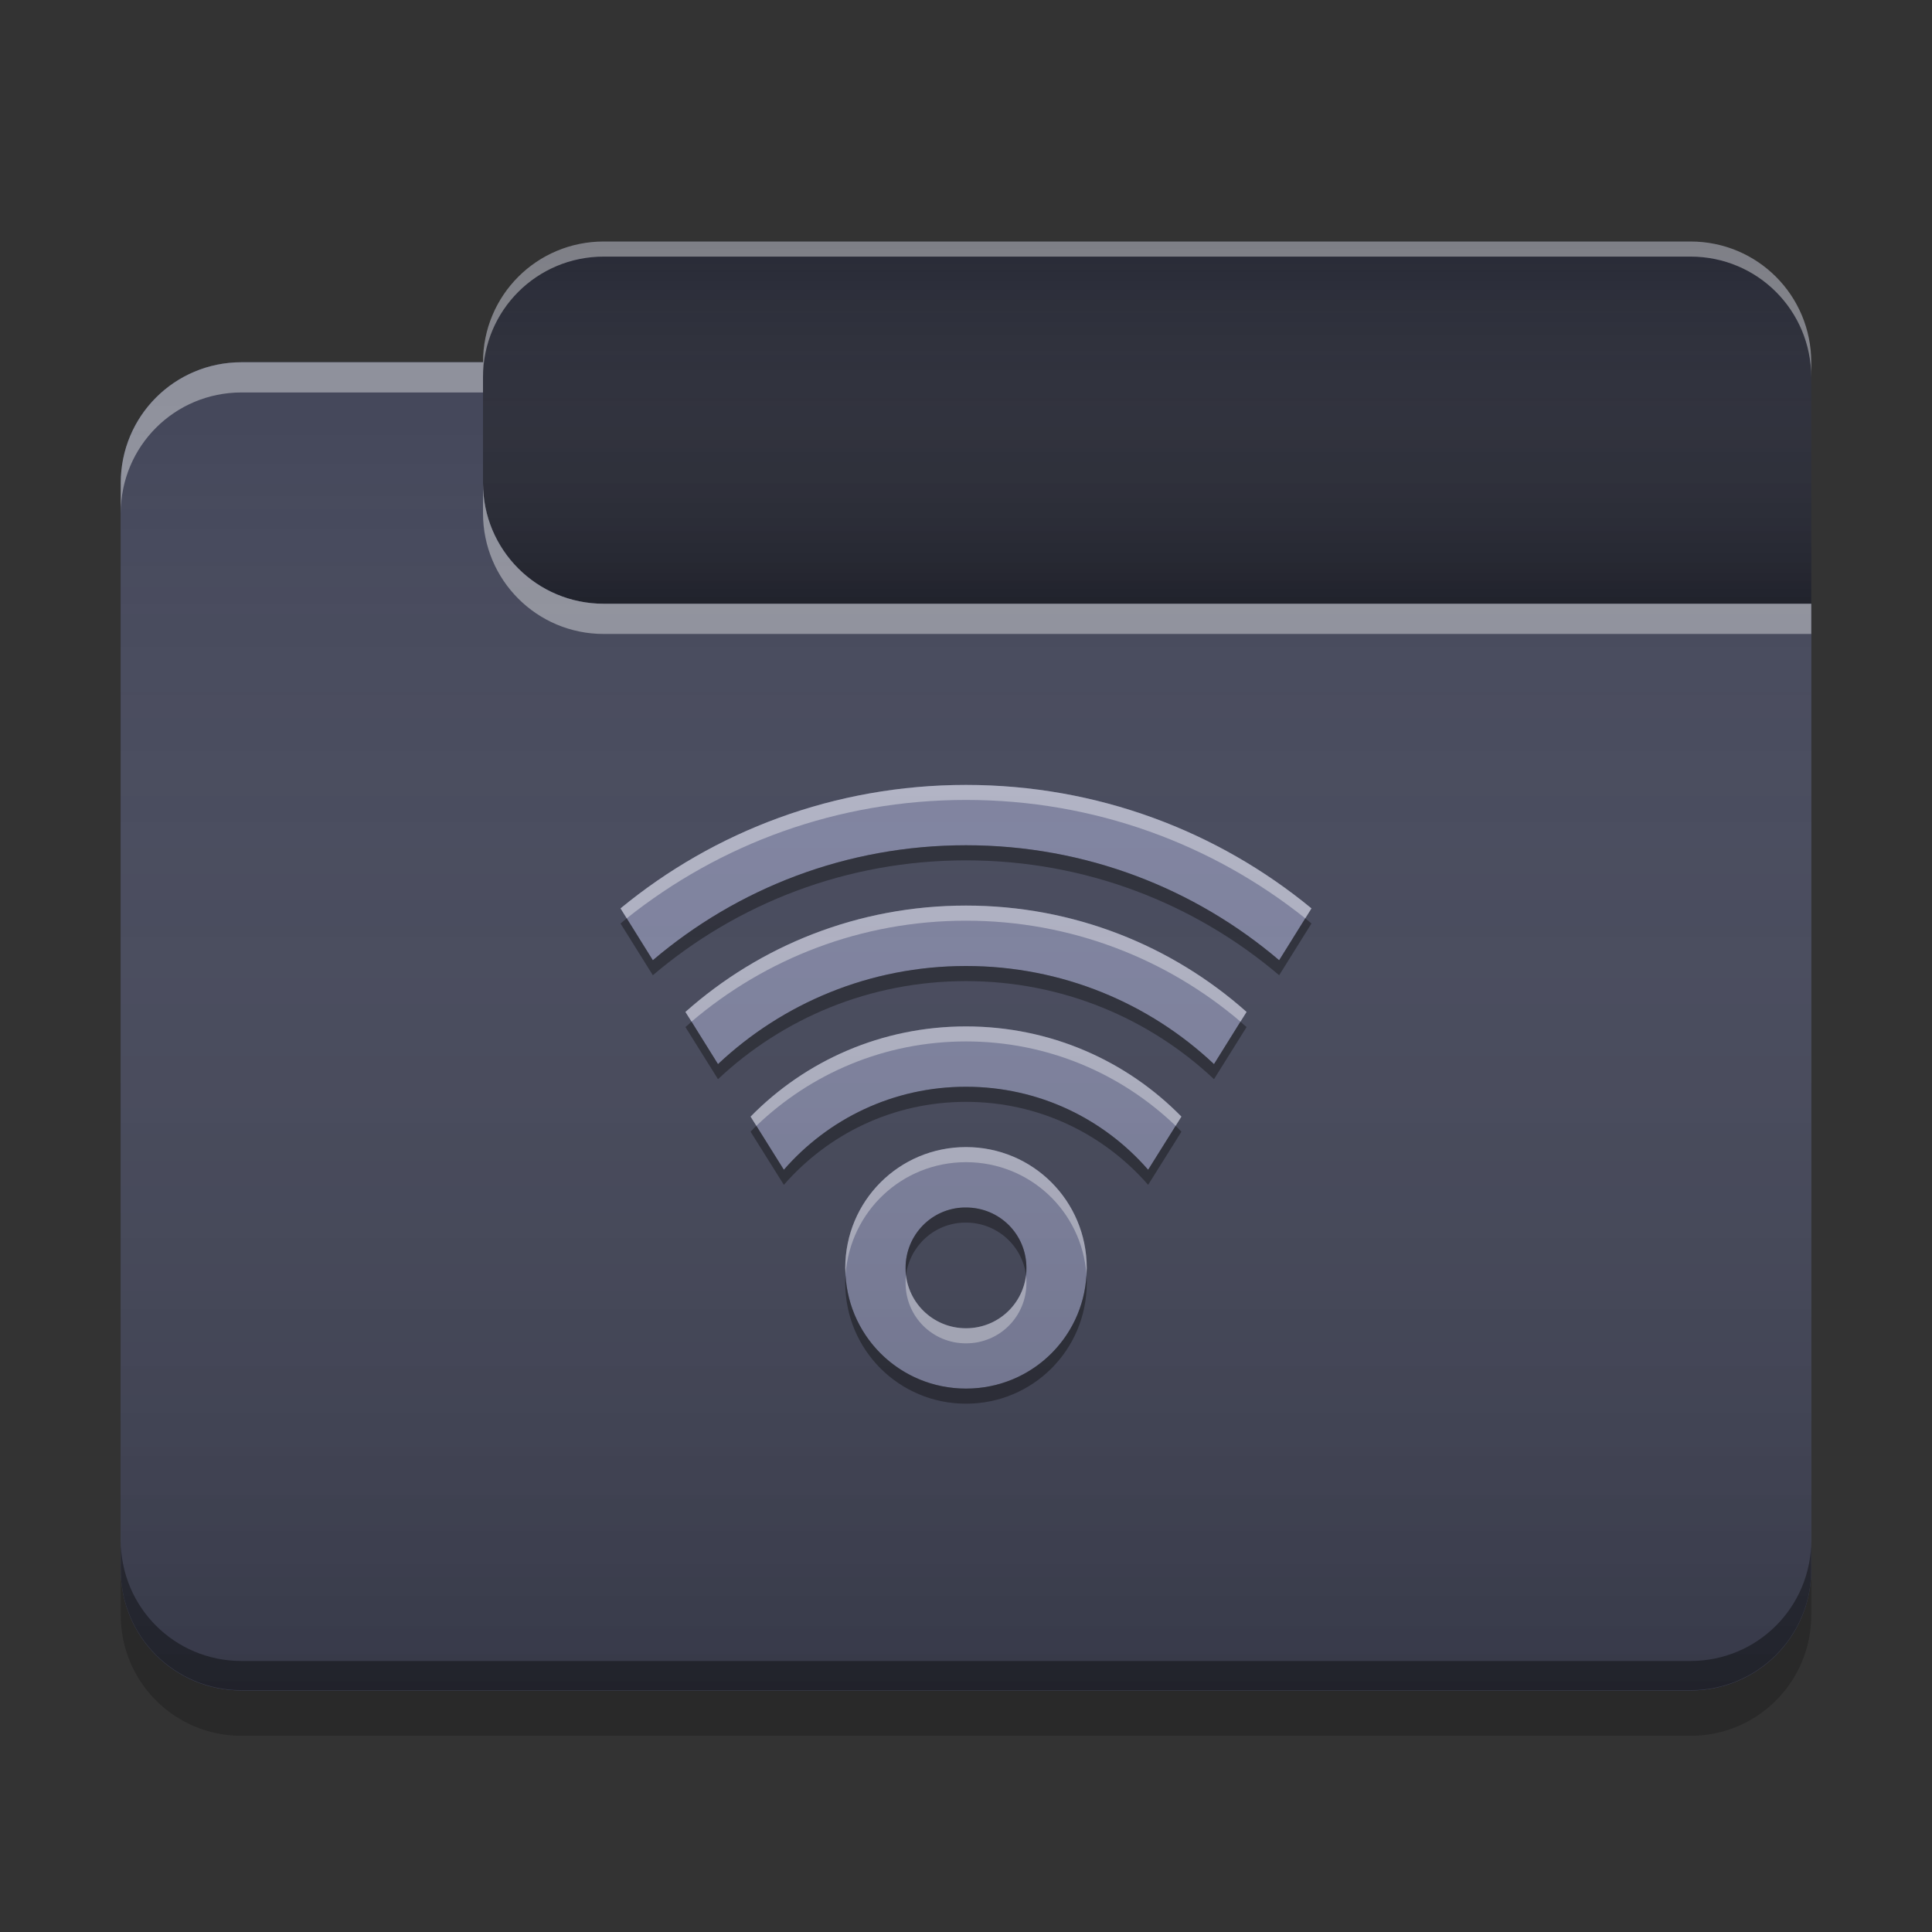 
<svg xmlns="http://www.w3.org/2000/svg" xmlns:xlink="http://www.w3.org/1999/xlink" width="22" height="22" viewBox="0 0 22 22" version="1.1">
<rect x="0" y="0" width="22" height="22" fill="#333333" stroke="none"/>
<defs>
<linearGradient id="linear0" gradientUnits="userSpaceOnUse" x1="10.054" y1="-209.708" x2="10.054" y2="-212.883" gradientTransform="matrix(1.299,0,0,1.299,0,279.331)">
<stop offset="0" style="stop-color:rgb(0%,0%,0%);stop-opacity:0.2;"/>
<stop offset="1" style="stop-color:rgb(100%,100%,100%);stop-opacity:0;"/>
</linearGradient>
<linearGradient id="linear1" gradientUnits="userSpaceOnUse" x1="8.996" y1="-200.183" x2="8.996" y2="-211.825" gradientTransform="matrix(1.299,0,0,1.299,0,279.331)">
<stop offset="0" style="stop-color:rgb(0%,0%,0%);stop-opacity:0.2;"/>
<stop offset="1" style="stop-color:rgb(100%,100%,100%);stop-opacity:0;"/>
</linearGradient>
</defs>
<g id="surface1">
<path style=" stroke:none;fill-rule:nonzero;fill:rgb(15.686%,16.471%,21.176%);fill-opacity:1;" d="M 6.875 2.75 L 19.25 2.75 C 20.008 2.75 20.625 3.367 20.625 4.125 L 20.625 8.25 C 20.625 9.008 20.008 9.625 19.25 9.625 L 6.875 9.625 C 6.117 9.625 5.5 9.008 5.5 8.25 L 5.5 4.125 C 5.5 3.367 6.117 2.75 6.875 2.75 Z M 6.875 2.75 "/>
<path style=" stroke:none;fill-rule:nonzero;fill:url(#linear0);" d="M 6.875 2.75 L 19.25 2.75 C 20.008 2.75 20.625 3.367 20.625 4.125 L 20.625 8.25 C 20.625 9.008 20.008 9.625 19.25 9.625 L 6.875 9.625 C 6.117 9.625 5.5 9.008 5.5 8.25 L 5.5 4.125 C 5.5 3.367 6.117 2.75 6.875 2.75 Z M 6.875 2.75 "/>
<path style=" stroke:none;fill-rule:nonzero;fill:rgb(26.667%,27.843%,35.294%);fill-opacity:1;" d="M 2.75 4.125 C 1.988 4.125 1.375 4.738 1.375 5.5 L 1.375 17.875 C 1.375 18.637 1.988 19.25 2.75 19.25 L 19.25 19.25 C 20.012 19.25 20.625 18.637 20.625 17.875 L 20.625 6.875 L 6.875 6.875 C 6.113 6.875 5.5 6.262 5.5 5.5 L 5.5 4.125 Z M 2.75 4.125 "/>
<path style=" stroke:none;fill-rule:nonzero;fill:rgb(26.667%,27.843%,35.294%);fill-opacity:1;" d="M 2.75 4.125 C 1.988 4.125 1.375 4.738 1.375 5.5 L 1.375 17.875 C 1.375 18.637 1.988 19.25 2.75 19.25 L 19.25 19.25 C 20.012 19.25 20.625 18.637 20.625 17.875 L 20.625 6.875 L 6.875 6.875 C 6.113 6.875 5.5 6.262 5.5 5.5 L 5.5 4.125 Z M 2.75 4.125 "/>
<path style=" stroke:none;fill-rule:nonzero;fill:rgb(0.392%,0.392%,0.392%);fill-opacity:0.4;" d="M 2.75 19.246 C 1.988 19.246 1.375 18.633 1.375 17.871 L 1.375 17.539 C 1.375 18.301 1.988 18.914 2.75 18.914 L 19.25 18.914 C 20.012 18.914 20.625 18.301 20.625 17.539 L 20.625 17.871 C 20.625 18.633 20.012 19.246 19.25 19.246 Z M 2.75 19.246 "/>
<path style=" stroke:none;fill-rule:nonzero;fill:rgb(0%,0%,0%);fill-opacity:0.2;" d="M 1.375 17.875 L 1.375 18.391 C 1.375 19.152 1.988 19.766 2.75 19.766 L 19.25 19.766 C 20.012 19.766 20.625 19.152 20.625 18.391 L 20.625 17.875 C 20.625 18.637 20.012 19.25 19.25 19.25 L 2.75 19.25 C 1.988 19.25 1.375 18.637 1.375 17.875 Z M 1.375 17.875 "/>
<path style=" stroke:none;fill-rule:nonzero;fill:rgb(100%,100%,100%);fill-opacity:0.4;" d="M 2.75 4.125 C 1.988 4.125 1.375 4.738 1.375 5.5 L 1.375 5.844 C 1.375 5.082 1.988 4.469 2.75 4.469 L 5.5 4.469 L 5.5 4.125 Z M 5.5 5.5 L 5.5 5.844 C 5.5 6.605 6.113 7.219 6.875 7.219 L 20.625 7.219 L 20.625 6.875 L 6.875 6.875 C 6.113 6.875 5.5 6.262 5.5 5.5 Z M 5.5 5.5 "/>
<path style=" stroke:none;fill-rule:nonzero;fill:rgb(100%,100%,100%);fill-opacity:0.4;" d="M 6.875 2.75 C 6.113 2.75 5.5 3.363 5.5 4.125 L 5.5 4.297 C 5.5 3.535 6.113 2.922 6.875 2.922 L 19.25 2.922 C 20.012 2.922 20.625 3.535 20.625 4.297 L 20.625 4.125 C 20.625 3.363 20.012 2.75 19.25 2.75 Z M 6.875 2.75 "/>
<path style=" stroke:none;fill-rule:nonzero;fill:rgb(49.412%,50.98%,62.745%);fill-opacity:1;" d="M 11 8.938 C 9.504 8.938 8.133 9.465 7.066 10.344 L 7.434 10.934 C 8.395 10.117 9.637 9.625 11 9.625 C 12.363 9.625 13.605 10.117 14.566 10.934 L 14.934 10.344 C 13.867 9.465 12.496 8.938 11 8.938 Z M 11 10.312 C 9.77 10.312 8.652 10.77 7.805 11.523 L 8.176 12.117 C 8.91 11.426 9.902 11 11 11 C 12.098 11 13.09 11.426 13.824 12.117 L 14.195 11.523 C 13.348 10.77 12.23 10.312 11 10.312 Z M 11 11.688 C 10.039 11.688 9.172 12.078 8.547 12.715 L 8.926 13.32 C 9.43 12.742 10.168 12.375 11 12.375 C 11.832 12.375 12.57 12.742 13.074 13.32 L 13.453 12.715 C 12.828 12.078 11.961 11.688 11 11.688 Z M 11 13.062 C 10.238 13.062 9.625 13.676 9.625 14.438 C 9.625 15.199 10.238 15.812 11 15.812 C 11.762 15.812 12.375 15.199 12.375 14.438 C 12.375 13.676 11.762 13.062 11 13.062 Z M 10.98 13.75 C 10.988 13.75 10.992 13.75 11 13.75 C 11.383 13.75 11.688 14.055 11.688 14.438 C 11.688 14.82 11.383 15.125 11 15.125 C 10.617 15.125 10.312 14.82 10.312 14.438 C 10.312 14.062 10.609 13.758 10.98 13.75 Z M 10.98 13.75 "/>
<path style=" stroke:none;fill-rule:nonzero;fill:rgb(100%,100%,100%);fill-opacity:0.4;" d="M 11 8.938 C 9.504 8.938 8.133 9.465 7.066 10.344 L 7.137 10.457 C 8.195 9.613 9.535 9.109 11 9.109 C 12.465 9.109 13.805 9.613 14.863 10.457 L 14.934 10.344 C 13.867 9.465 12.496 8.938 11 8.938 Z M 11 10.312 C 9.77 10.312 8.652 10.77 7.805 11.523 L 7.875 11.633 C 8.715 10.918 9.805 10.484 11 10.484 C 12.195 10.484 13.285 10.918 14.125 11.633 L 14.195 11.523 C 13.348 10.77 12.23 10.312 11 10.312 Z M 11 11.688 C 10.039 11.688 9.172 12.078 8.547 12.715 L 8.613 12.82 C 9.23 12.227 10.07 11.859 11 11.859 C 11.93 11.859 12.77 12.227 13.387 12.82 L 13.453 12.715 C 12.828 12.078 11.961 11.688 11 11.688 Z M 11 13.062 C 10.238 13.062 9.625 13.676 9.625 14.438 C 9.625 14.465 9.629 14.488 9.629 14.512 C 9.68 13.797 10.27 13.234 11 13.234 C 11.73 13.234 12.32 13.797 12.371 14.512 C 12.371 14.488 12.375 14.465 12.375 14.438 C 12.375 13.676 11.762 13.062 11 13.062 Z M 10.316 14.523 C 10.312 14.551 10.312 14.578 10.312 14.609 C 10.312 14.992 10.617 15.297 11 15.297 C 11.383 15.297 11.688 14.992 11.688 14.609 C 11.688 14.578 11.688 14.551 11.684 14.523 C 11.641 14.863 11.352 15.125 11 15.125 C 10.648 15.125 10.359 14.863 10.316 14.523 Z M 10.316 14.523 "/>
<path style=" stroke:none;fill-rule:nonzero;fill:rgb(0.784%,0.784%,0.784%);fill-opacity:0.4;" d="M 11 9.625 C 9.637 9.625 8.395 10.117 7.434 10.934 L 7.137 10.457 C 7.113 10.477 7.09 10.496 7.066 10.516 L 7.434 11.105 C 8.395 10.289 9.637 9.797 11 9.797 C 12.363 9.797 13.605 10.289 14.566 11.105 L 14.934 10.516 C 14.91 10.496 14.887 10.477 14.863 10.457 L 14.566 10.934 C 13.605 10.117 12.363 9.625 11 9.625 Z M 11 11 C 9.902 11 8.91 11.426 8.176 12.117 L 7.875 11.633 C 7.852 11.656 7.828 11.676 7.805 11.695 L 8.176 12.289 C 8.91 11.598 9.902 11.172 11 11.172 C 12.098 11.172 13.09 11.598 13.824 12.289 L 14.195 11.695 C 14.172 11.676 14.148 11.656 14.125 11.633 L 13.824 12.117 C 13.09 11.426 12.098 11 11 11 Z M 11 12.375 C 10.168 12.375 9.43 12.742 8.926 13.32 L 8.613 12.82 C 8.59 12.84 8.57 12.863 8.547 12.887 L 8.926 13.492 C 9.43 12.914 10.168 12.547 11 12.547 C 11.832 12.547 12.57 12.914 13.074 13.492 L 13.453 12.887 C 13.43 12.863 13.41 12.84 13.387 12.82 L 13.074 13.32 C 12.57 12.742 11.832 12.375 11 12.375 Z M 10.98 13.75 C 10.609 13.758 10.312 14.062 10.312 14.438 C 10.312 14.465 10.312 14.496 10.316 14.523 C 10.359 14.188 10.637 13.93 10.98 13.922 C 10.988 13.922 10.992 13.922 11 13.922 C 11.352 13.922 11.641 14.184 11.684 14.523 C 11.688 14.496 11.688 14.465 11.688 14.438 C 11.688 14.055 11.383 13.75 11 13.75 C 10.992 13.75 10.988 13.75 10.98 13.75 Z M 9.629 14.523 C 9.625 14.551 9.625 14.582 9.625 14.609 C 9.625 15.371 10.238 15.984 11 15.984 C 11.762 15.984 12.375 15.371 12.375 14.609 C 12.375 14.582 12.375 14.551 12.371 14.523 C 12.328 15.246 11.734 15.812 11 15.812 C 10.266 15.812 9.672 15.246 9.629 14.523 Z M 9.629 14.523 "/>
<path style=" stroke:none;fill-rule:nonzero;fill:url(#linear1);" d="M 2.75 4.125 C 1.988 4.125 1.375 4.738 1.375 5.5 L 1.375 17.875 C 1.375 18.637 1.988 19.25 2.75 19.25 L 19.25 19.25 C 20.012 19.25 20.625 18.637 20.625 17.875 L 20.625 6.875 L 6.875 6.875 C 6.113 6.875 5.5 6.262 5.5 5.5 L 5.5 4.125 Z M 2.75 4.125 "/>
</g>
</svg>
